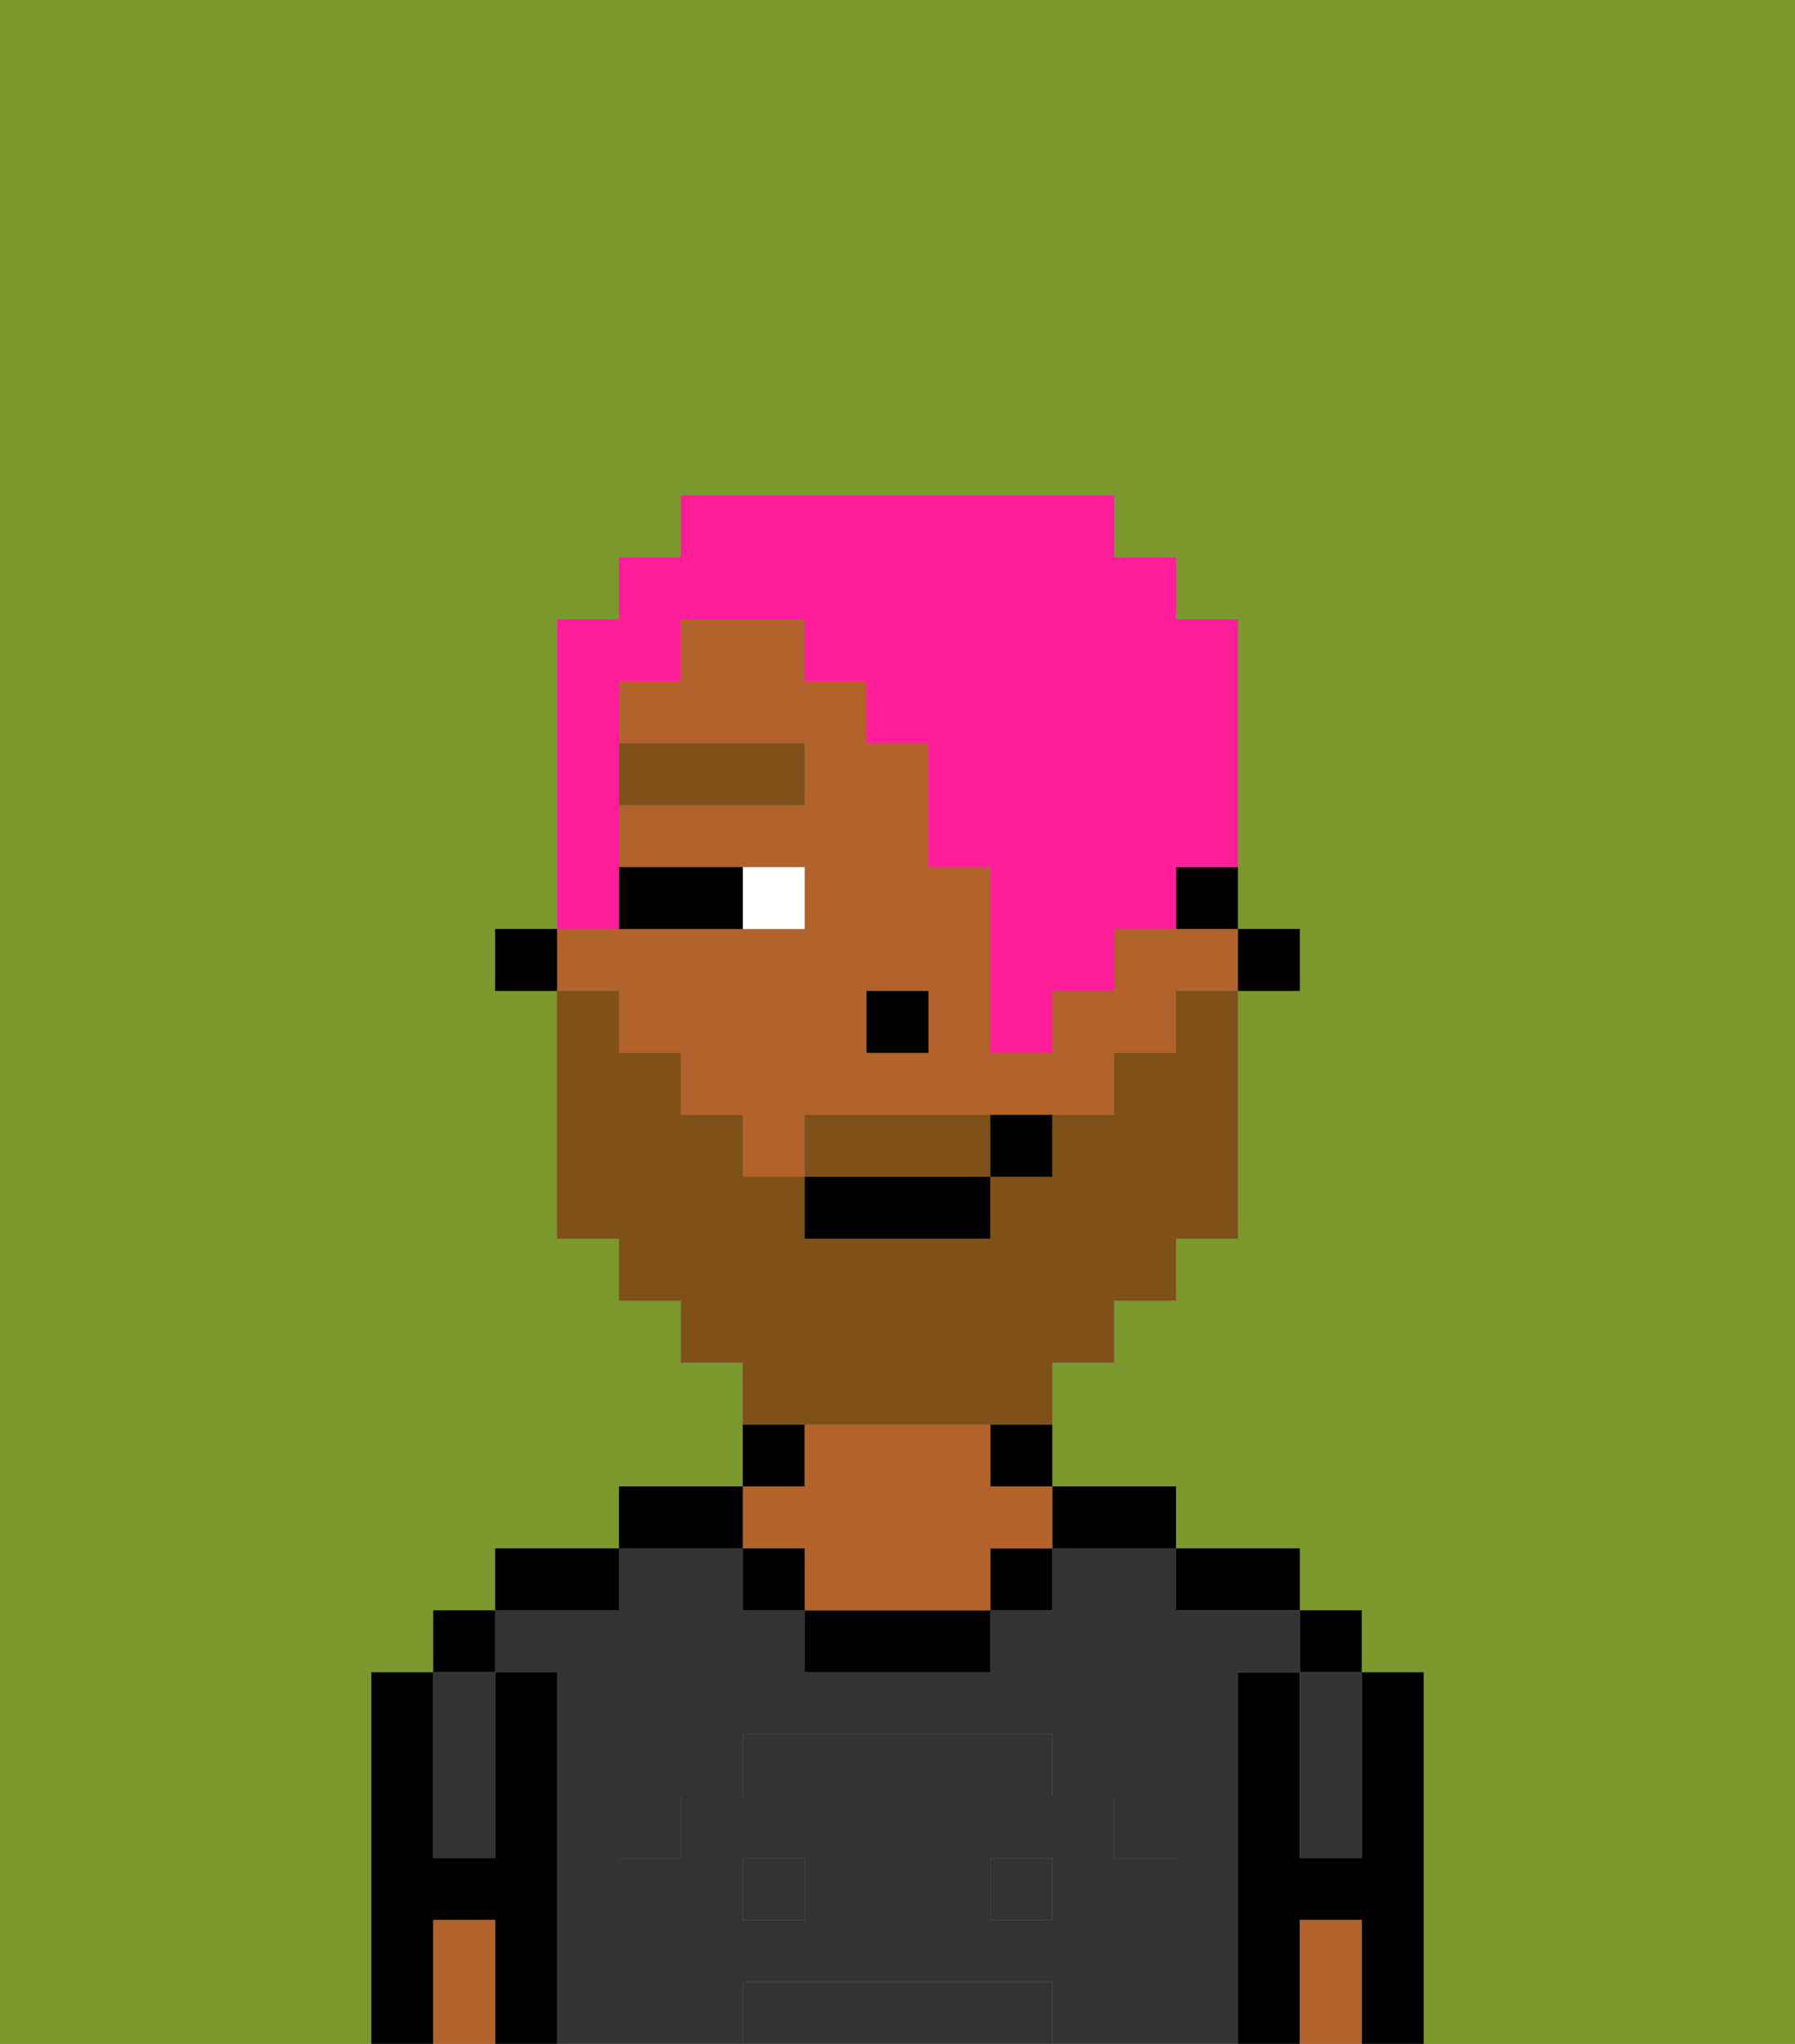 <svg xmlns="http://www.w3.org/2000/svg" viewBox="0 0 29 33"><rect x="0" y="0" width="29" height="33" fill="#808080" stroke="none"/><defs><style>polygon,rect,path{shape-rendering:crispedges;}.da192-1{fill:#7a982c;}.da192-2{fill:#000000;}.da192-3{fill:#333333;}.da192-4{fill:#b2622b;}.da192-5{fill:#333333;}.da192-6{fill:#ffffff;}.da192-7{fill:#7f5018;}.da192-8{fill:#7f5018;}.da192-9{fill:#ff1d99;}</style></defs><path class="da192-1" d="M6,32V27H7V26H8V25h2V24h2V22H11V21H10V20H9V16H8V15H9V10h1V9h1V8h7V9h1v1h1v5h1v1H20v4H19v1H18v1H17v2h2v1h2v1h1v1h1v6h6V0H0V33H6Z"/><path class="da192-2" d="M23,27H22v3H21V27H20v6h1V31h1v2h1V27Z"/><rect class="da192-2" x="21" y="26" width="1" height="1"/><path class="da192-3" d="M21,28v2h1V27H21Z"/><path class="da192-4" d="M21,31v2h1V31Z"/><path class="da192-2" d="M20,26h1V25H19v1Z"/><rect class="da192-3" x="16" y="30" width="1" height="1"/><path class="da192-3" d="M16,32H12v1h5V32Z"/><rect class="da192-3" x="12" y="30" width="1" height="1"/><path class="da192-3" d="M20,27h1V26H19V25H17v1H16v1H13V26H12V25H10v1H8v1H9v6h1V30h1V29h1V28h5v1h1v1h1v3h1V27Z"/><path class="da192-2" d="M18,25h1V24H17v1Z"/><path class="da192-2" d="M16,24h1V23H16Z"/><rect class="da192-2" x="16" y="25" width="1" height="1"/><path class="da192-2" d="M13,26v1h3V26H13Z"/><path class="da192-2" d="M13,23H12v1h1Z"/><path class="da192-4" d="M13,25v1h3V25h1V24H16V23H13v1H12v1Z"/><rect class="da192-2" x="12" y="25" width="1" height="1"/><path class="da192-2" d="M12,24H10v1h2Z"/><path class="da192-2" d="M10,25H8v1h2Z"/><path class="da192-2" d="M9,27H8v3H7V27H6v6H7V31H8v2H9V27Z"/><rect class="da192-2" x="7" y="26" width="1" height="1"/><path class="da192-3" d="M7,30H8V27H7v3Z"/><path class="da192-4" d="M7,31v2H8V31Z"/><path class="da192-5" d="M19,30H18V29H17V28H12v1H11v1H10v3h2V32h5v1h2V30Zm-6,1H12V30h1Zm4,0H16V30h1Z"/><rect class="da192-2" x="20" y="15" width="1" height="1"/><path class="da192-2" d="M19,15h1V14H19Z"/><path class="da192-4" d="M10,17h1v1h1v1h1V18h5V17h1V16h1V15H18v1H17v1H16V14H15V12H14V11H13V10H11v1H10v1h3v1H10v1h3v1H9v1h1Zm4-1h1v1H14Z"/><rect class="da192-2" x="8" y="15" width="1" height="1"/><rect class="da192-2" x="14" y="16" width="1" height="1"/><path class="da192-6" d="M13,15V14H12v1Z"/><path class="da192-2" d="M11,15h1V14H10v1Z"/><rect class="da192-7" x="10" y="12" width="3" height="1"/><path class="da192-8" d="M15,18H13v1h3V18Z"/><path class="da192-8" d="M14,23h3V22h1V21h1V20h1V16H19v1H18v1H17v1H16v1H13V19H12V18H11V17H10V16H9v4h1v1h1v1h1v1h2Z"/><rect class="da192-2" x="13" y="19" width="3" height="1"/><path class="da192-2" d="M16,19h1V18H16Z"/><path class="da192-9" d="M10,14V11h1V10h2v1h1v1h1v2h1v3h1V16h1V15h1V14h1V10H19V9H18V8H11V9H10v1H9v5h1Z"/></svg>